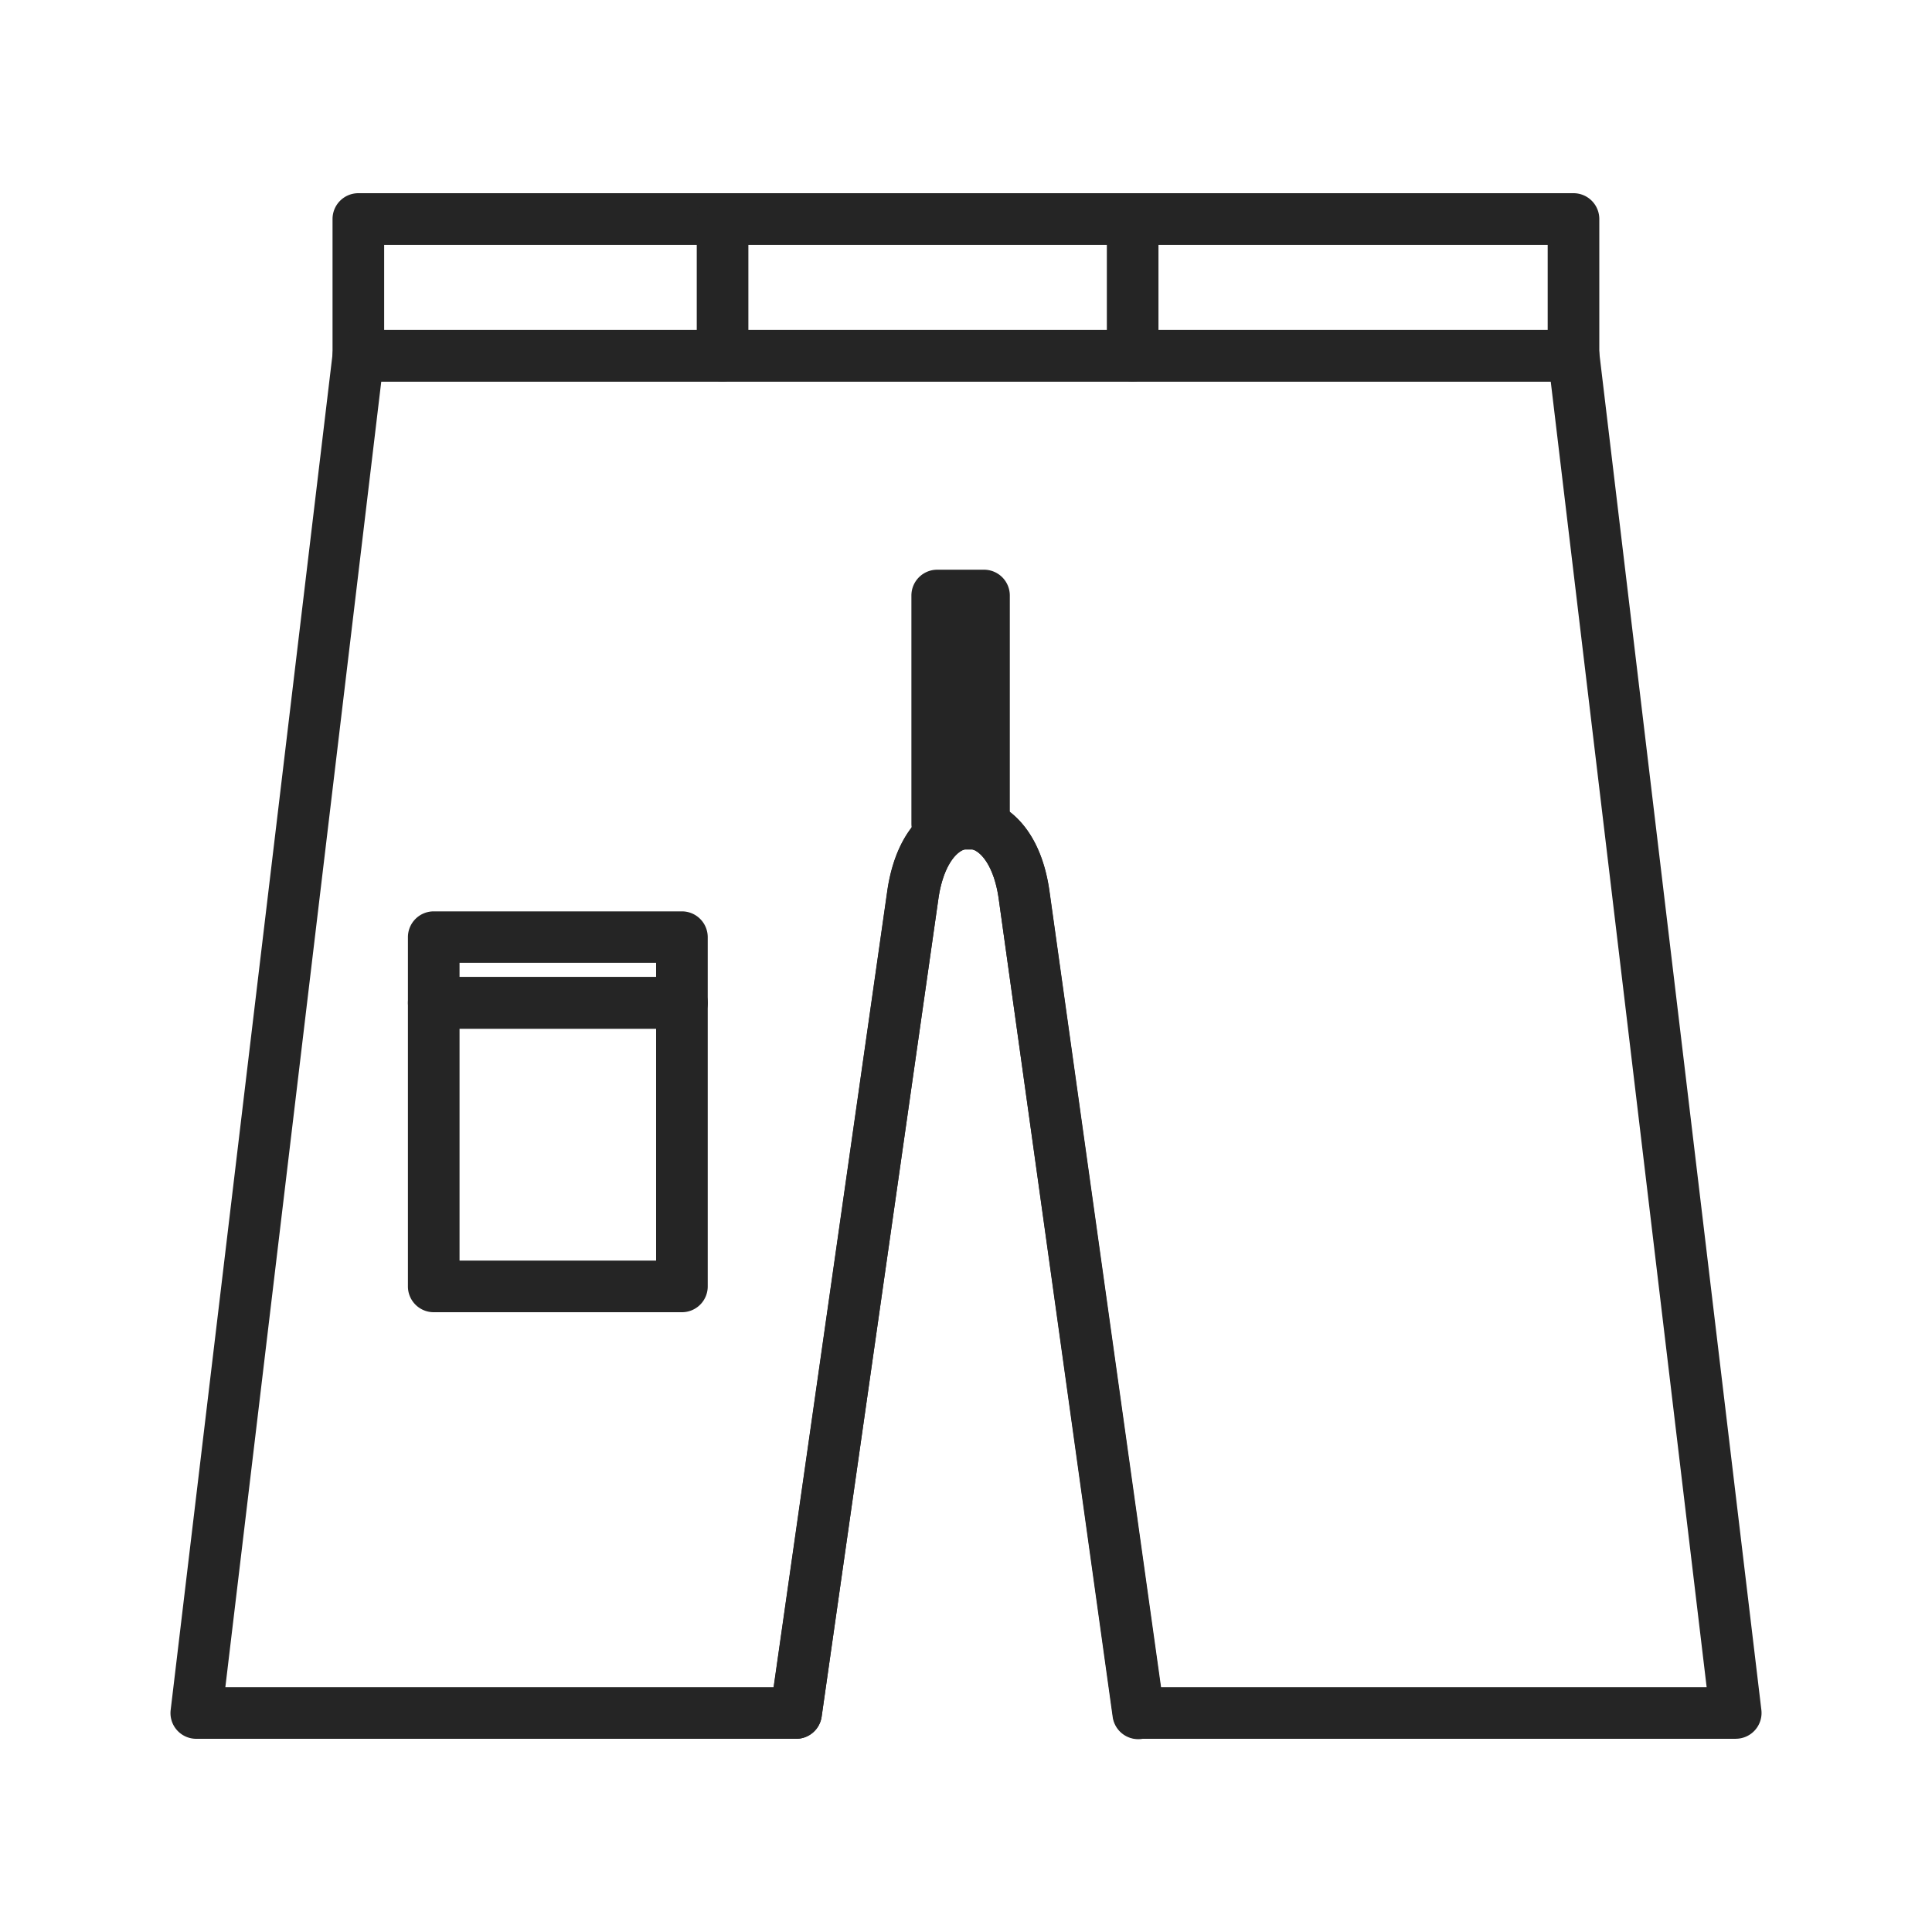 <svg id="Layer_1" data-name="Layer 1" xmlns="http://www.w3.org/2000/svg" viewBox="0 0 500 500"><defs><style>.cls-1{fill:#252525;}</style></defs><path class="cls-1" d="M407.22,98.75H92.74a6.68,6.68,0,0,1-6.68-6.68V56.68A6.68,6.68,0,0,1,92.74,50H407.22a6.68,6.68,0,0,1,6.68,6.68V92.07A6.68,6.68,0,0,1,407.22,98.75ZM99.42,85.39H400.54v-22H99.42Z"/><path class="cls-1" d="M187,98.75a6.67,6.67,0,0,1-6.68-6.68V56.68a6.68,6.68,0,1,1,13.36,0V92.07A6.69,6.69,0,0,1,187,98.75Z"/><path class="cls-1" d="M293.13,98.75a6.68,6.68,0,0,1-6.68-6.68V56.68a6.68,6.68,0,0,1,13.36,0V92.07A6.68,6.68,0,0,1,293.13,98.75Z"/><path class="cls-1" d="M176.48,339.6H112.25a6.67,6.67,0,0,1-6.68-6.68V259.53a6.68,6.68,0,0,1,6.68-6.68h64.23a6.68,6.68,0,0,1,6.68,6.68v73.39A6.67,6.67,0,0,1,176.48,339.6Zm-57.55-13.36H169.8v-60H118.93Z"/><path class="cls-1" d="M176.48,266.21H112.25a6.68,6.68,0,0,1-6.68-6.68v-17a6.68,6.68,0,0,1,6.68-6.67h64.23a6.68,6.68,0,0,1,6.68,6.67v17A6.68,6.68,0,0,1,176.48,266.21Zm-57.55-13.36H169.8v-3.68H118.93Z"/><path class="cls-1" d="M254.66,219.86H242.55a6.68,6.68,0,0,1-6.68-6.68V154.12a6.68,6.68,0,0,1,6.68-6.68h12.11a6.68,6.68,0,0,1,6.68,6.68v59.06A6.68,6.68,0,0,1,254.66,219.86Z"/><path class="cls-1" d="M206,450a7.69,7.69,0,0,1-.95-.06,6.69,6.69,0,0,1-5.67-7.56l30.21-211.65c2.56-18,12.93-24.44,21-24.44h0c8.12,0,18.49,6.42,21,24.46l29.59,211.65a6.68,6.68,0,1,1-13.23,1.85L258.46,232.58c-1.19-8.48-4.83-12.93-7.8-12.93h0c-3,0-6.6,4.45-7.81,13L212.64,444.26A6.67,6.67,0,0,1,206,450Z"/><path class="cls-1" d="M449.21,450H294.66a6.68,6.68,0,0,1-6.61-5.75L258.46,232.58c-1.19-8.49-4.83-12.93-7.8-12.93s-6.6,4.45-7.81,13L212.64,444.26A6.66,6.66,0,0,1,206,450H50.79a6.66,6.66,0,0,1-6.62-7.47L86.11,91.28a6.68,6.68,0,0,1,6.63-5.89H407.26a6.68,6.68,0,0,1,6.63,5.89l41.95,351.24a6.68,6.68,0,0,1-6.63,7.47ZM300.48,436.64h141.2L401.33,98.75H98.67L58.32,436.64H200.24l29.39-205.92c2.56-18,12.93-24.44,21-24.44s18.5,6.41,21,24.46Z"/></svg>